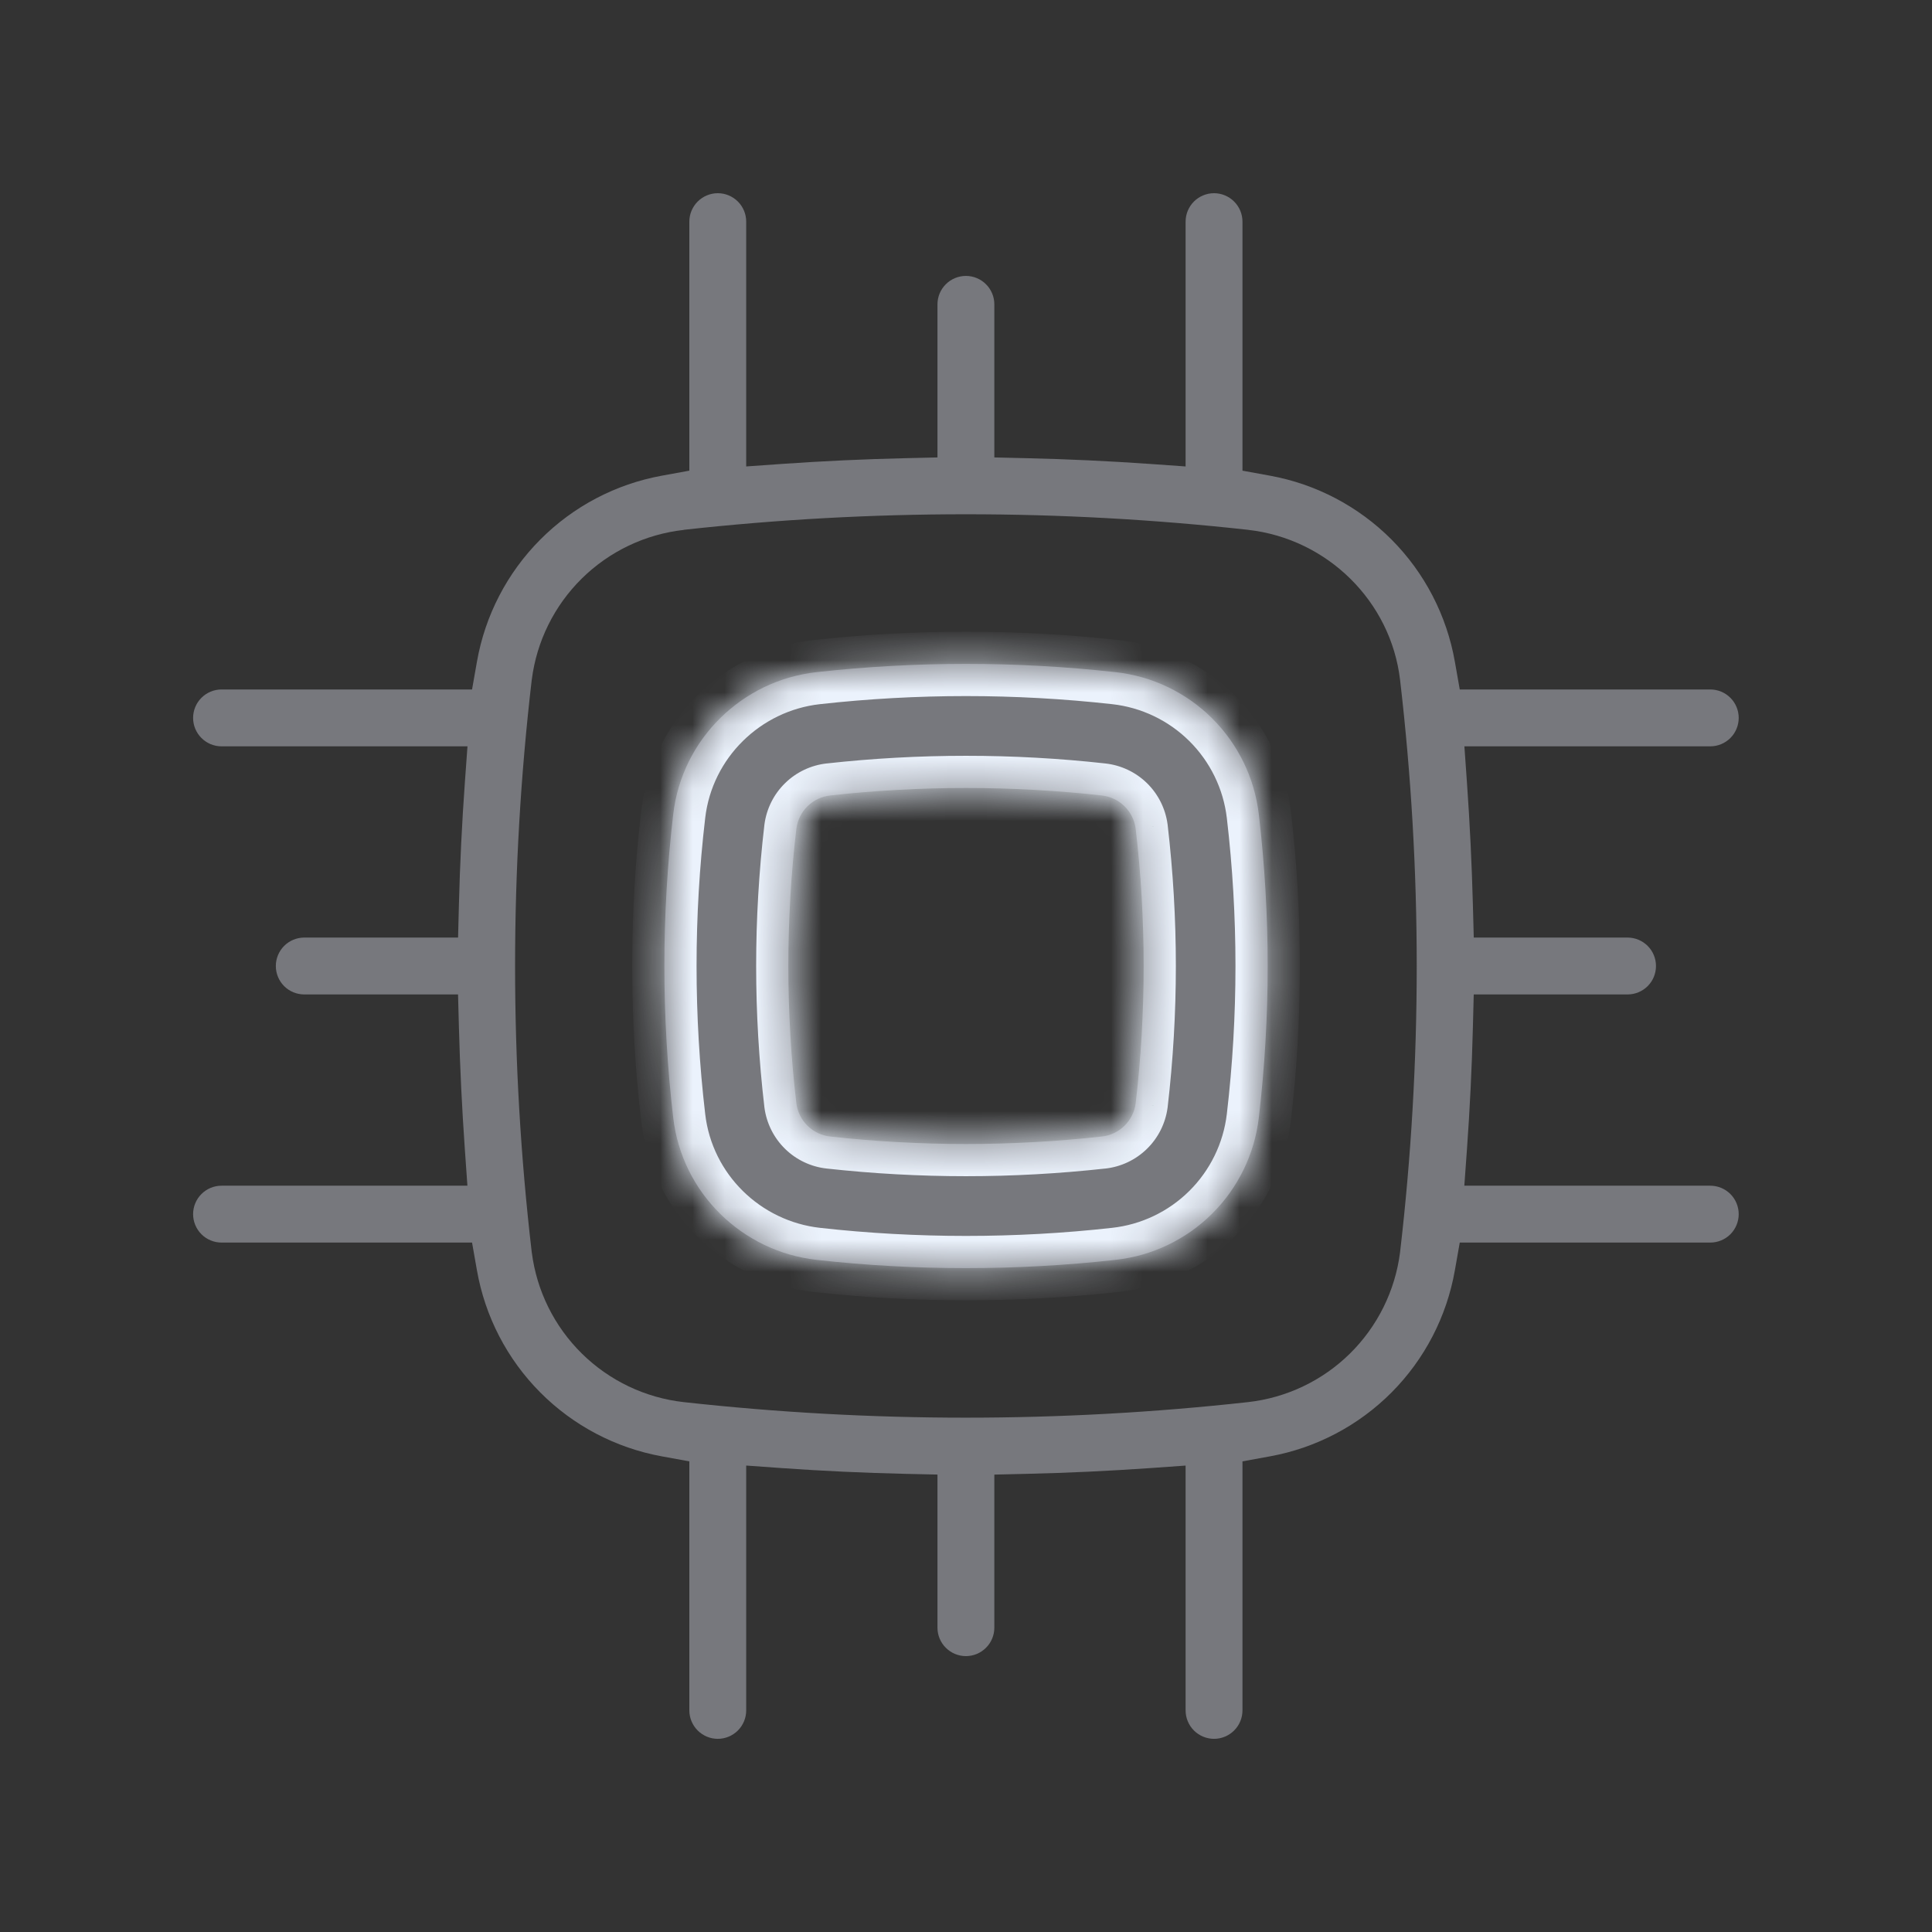 <svg xmlns="http://www.w3.org/2000/svg" width="60" height="60" viewBox="0 0 60 60" fill="none">
    <rect x="0" y="0" width="60" height="60" fill="#333333" stroke="none"/>
    <mask id="path-1-inside-1_2571_63035" fill="white">
        <path fill-rule="evenodd" clip-rule="evenodd"
            d="M34.644 20.874C31.558 20.532 28.443 20.532 25.357 20.874C23.05 21.131 21.18 22.949 20.908 25.284C20.541 28.417 20.541 31.583 20.908 34.716C21.18 37.053 23.05 38.867 25.357 39.126C28.418 39.468 31.583 39.468 34.644 39.126C35.775 39.002 36.83 38.498 37.638 37.697C38.446 36.896 38.959 35.846 39.093 34.716C39.461 31.582 39.461 28.418 39.093 25.284C38.959 24.155 38.446 23.104 37.638 22.303C36.83 21.502 35.775 20.998 34.644 20.874ZM25.783 24.704C28.562 24.395 31.439 24.395 34.218 24.704C34.483 24.733 34.73 24.85 34.92 25.036C35.111 25.223 35.233 25.467 35.269 25.731C35.6 28.567 35.6 31.433 35.269 34.269C35.233 34.533 35.11 34.778 34.919 34.965C34.728 35.151 34.481 35.268 34.215 35.296C31.413 35.605 28.585 35.605 25.783 35.296C25.518 35.267 25.271 35.15 25.08 34.964C24.89 34.778 24.767 34.533 24.732 34.269C24.4 31.433 24.4 28.567 24.732 25.731C24.768 25.467 24.89 25.222 25.081 25.035C25.272 24.849 25.52 24.732 25.785 24.704" />
    </mask>
    <path fill-rule="evenodd" clip-rule="evenodd"
        d="M34.644 20.874C31.558 20.532 28.443 20.532 25.357 20.874C23.05 21.131 21.18 22.949 20.908 25.284C20.541 28.417 20.541 31.583 20.908 34.716C21.18 37.053 23.05 38.867 25.357 39.126C28.418 39.468 31.583 39.468 34.644 39.126C35.775 39.002 36.83 38.498 37.638 37.697C38.446 36.896 38.959 35.846 39.093 34.716C39.461 31.582 39.461 28.418 39.093 25.284C38.959 24.155 38.446 23.104 37.638 22.303C36.83 21.502 35.775 20.998 34.644 20.874ZM25.783 24.704C28.562 24.395 31.439 24.395 34.218 24.704C34.483 24.733 34.73 24.85 34.92 25.036C35.111 25.223 35.233 25.467 35.269 25.731C35.6 28.567 35.6 31.433 35.269 34.269C35.233 34.533 35.11 34.778 34.919 34.965C34.728 35.151 34.481 35.268 34.215 35.296C31.413 35.605 28.585 35.605 25.783 35.296C25.518 35.267 25.271 35.15 25.08 34.964C24.89 34.778 24.767 34.533 24.732 34.269C24.4 31.433 24.4 28.567 24.732 25.731C24.768 25.467 24.89 25.222 25.081 25.035C25.272 24.849 25.52 24.732 25.785 24.704"
        fill="#77787D" />
    <path
        d="M34.644 20.874L34.534 21.868L34.535 21.868L34.644 20.874ZM25.357 20.874L25.246 19.88L25.246 19.88L25.357 20.874ZM20.908 25.284L21.901 25.4L21.901 25.4L20.908 25.284ZM20.908 34.716L21.901 34.6L21.901 34.6L20.908 34.716ZM25.357 39.126L25.245 40.12L25.246 40.12L25.357 39.126ZM34.644 39.126L34.535 38.132L34.533 38.132L34.644 39.126ZM39.093 34.716L40.086 34.834L40.086 34.832L39.093 34.716ZM39.093 25.284L40.086 25.168L40.086 25.166L39.093 25.284ZM34.218 24.704L34.108 25.698L34.108 25.698L34.218 24.704ZM35.269 25.731L36.262 25.615L36.261 25.607L36.26 25.599L35.269 25.731ZM35.269 34.269L36.26 34.401L36.261 34.393L36.262 34.385L35.269 34.269ZM34.215 35.296L34.108 34.302L34.106 34.302L34.215 35.296ZM25.783 35.296L25.673 36.29L25.673 36.29L25.783 35.296ZM24.732 34.269L23.739 34.385L23.74 34.393L23.741 34.401L24.732 34.269ZM24.732 25.731L23.741 25.599L23.74 25.607L23.739 25.615L24.732 25.731ZM34.755 19.88C31.595 19.53 28.406 19.53 25.246 19.88L25.467 21.868C28.48 21.534 31.521 21.534 34.534 21.868L34.755 19.88ZM25.246 19.88C22.484 20.188 20.242 22.363 19.915 25.168L21.901 25.4C22.119 23.535 23.616 22.074 25.467 21.868L25.246 19.88ZM19.915 25.168C19.539 28.378 19.539 31.622 19.915 34.832L21.901 34.6C21.543 31.544 21.543 28.456 21.901 25.4L19.915 25.168ZM19.915 34.832C20.242 37.641 22.485 39.809 25.245 40.12L25.468 38.132C23.614 37.924 22.118 36.466 21.901 34.6L19.915 34.832ZM25.246 40.12C28.381 40.47 31.62 40.47 34.755 40.12L34.533 38.132C31.546 38.466 28.455 38.466 25.467 38.132L25.246 40.12ZM34.754 40.12C36.109 39.971 37.374 39.367 38.342 38.407L36.934 36.987C36.287 37.629 35.441 38.032 34.535 38.132L34.754 40.12ZM38.342 38.407C39.311 37.447 39.925 36.188 40.086 34.834L38.1 34.598C37.993 35.503 37.582 36.345 36.934 36.987L38.342 38.407ZM40.086 34.832C40.463 31.621 40.463 28.379 40.086 25.168L38.1 25.401C38.458 28.457 38.458 31.543 38.1 34.599L40.086 34.832ZM40.086 25.166C39.925 23.812 39.311 22.553 38.342 21.593L36.934 23.013C37.582 23.655 37.993 24.497 38.1 25.402L40.086 25.166ZM38.342 21.593C37.374 20.633 36.109 20.029 34.754 19.88L34.535 21.868C35.441 21.968 36.287 22.371 36.934 23.013L38.342 21.593ZM25.893 25.698C28.599 25.398 31.402 25.398 34.108 25.698L34.328 23.71C31.476 23.393 28.525 23.393 25.673 23.71L25.893 25.698ZM34.108 25.698C34.151 25.702 34.191 25.721 34.221 25.751L35.62 24.321C35.27 23.979 34.815 23.764 34.328 23.71L34.108 25.698ZM34.221 25.751C34.252 25.781 34.272 25.82 34.277 25.863L36.26 25.599C36.195 25.114 35.97 24.664 35.62 24.321L34.221 25.751ZM34.275 25.847C34.598 28.606 34.598 31.394 34.275 34.153L36.262 34.385C36.602 31.472 36.602 28.528 36.262 25.615L34.275 25.847ZM34.277 34.137C34.272 34.179 34.252 34.219 34.221 34.249L35.618 35.68C35.969 35.338 36.195 34.887 36.26 34.401L34.277 34.137ZM34.221 34.249C34.19 34.279 34.151 34.298 34.108 34.302L34.323 36.291C34.811 36.238 35.267 36.023 35.618 35.68L34.221 34.249ZM34.106 34.302C31.376 34.603 28.622 34.603 25.892 34.302L25.673 36.29C28.549 36.607 31.45 36.607 34.325 36.29L34.106 34.302ZM25.893 34.303C25.85 34.298 25.81 34.279 25.78 34.249L24.381 35.679C24.731 36.021 25.186 36.237 25.673 36.29L25.893 34.303ZM25.78 34.249C25.749 34.219 25.729 34.18 25.724 34.137L23.741 34.401C23.806 34.886 24.031 35.336 24.381 35.679L25.78 34.249ZM25.726 34.153C25.403 31.394 25.403 28.606 25.726 25.847L23.739 25.615C23.398 28.528 23.398 31.472 23.739 34.385L25.726 34.153ZM25.724 25.863C25.729 25.821 25.749 25.781 25.78 25.751L24.383 24.32C24.032 24.662 23.806 25.113 23.741 25.599L25.724 25.863ZM25.78 25.751C25.811 25.721 25.85 25.703 25.893 25.698L25.678 23.709C25.19 23.762 24.734 23.977 24.383 24.32L25.78 25.751Z"
        fill="#EBF2FC" mask="url(#path-1-inside-1_2571_63035)" />
    <path fill-rule="evenodd" clip-rule="evenodd"
        d="M35.703 14.407L36.82 14.486V6.883C36.82 6.649 36.913 6.425 37.078 6.259C37.244 6.094 37.469 6 37.703 6C37.937 6 38.161 6.094 38.327 6.259C38.493 6.425 38.586 6.649 38.586 6.883V14.617L39.442 14.773C40.874 15.034 42.192 15.728 43.219 16.76C44.245 17.793 44.93 19.115 45.182 20.549L45.334 21.412H53.114C53.348 21.412 53.573 21.505 53.739 21.671C53.904 21.836 53.997 22.061 53.997 22.295C53.997 22.529 53.904 22.754 53.739 22.919C53.573 23.085 53.348 23.178 53.114 23.178H45.478L45.557 24.295C45.647 25.564 45.708 26.833 45.742 28.102L45.769 29.117H50.546C50.78 29.117 51.004 29.211 51.17 29.376C51.336 29.542 51.428 29.766 51.428 30C51.428 30.235 51.336 30.459 51.17 30.625C51.004 30.79 50.78 30.883 50.546 30.883H45.768L45.742 31.901C45.71 33.169 45.648 34.437 45.557 35.705L45.476 36.823H53.114C53.348 36.823 53.573 36.916 53.739 37.082C53.904 37.247 53.997 37.472 53.997 37.706C53.997 37.94 53.904 38.165 53.739 38.331C53.573 38.496 53.348 38.589 53.114 38.589H45.334L45.182 39.452C44.93 40.886 44.245 42.208 43.219 43.241C42.192 44.273 40.874 44.967 39.442 45.228L38.586 45.384V53.117C38.586 53.352 38.493 53.576 38.327 53.742C38.161 53.907 37.937 54.001 37.703 54.001C37.469 54.001 37.244 53.907 37.078 53.742C36.913 53.576 36.82 53.352 36.82 53.117V45.515L35.703 45.594C34.437 45.682 33.169 45.742 31.899 45.771L30.88 45.795V50.549C30.88 50.783 30.787 51.008 30.621 51.173C30.456 51.339 30.231 51.432 29.997 51.432C29.763 51.432 29.538 51.339 29.373 51.173C29.207 51.008 29.114 50.783 29.114 50.549V45.794L28.094 45.771C26.823 45.742 25.556 45.683 24.292 45.594L23.174 45.514V53.117C23.174 53.352 23.081 53.576 22.916 53.742C22.75 53.907 22.526 54.001 22.291 54.001C22.057 54.001 21.833 53.907 21.667 53.742C21.502 53.576 21.408 53.352 21.408 53.117V45.384L20.552 45.228C19.12 44.967 17.802 44.273 16.776 43.241C15.749 42.208 15.064 40.886 14.812 39.452L14.66 38.589H6.88C6.646 38.589 6.421 38.496 6.256 38.331C6.09 38.165 5.997 37.94 5.997 37.706C5.997 37.472 6.09 37.247 6.256 37.082C6.421 36.916 6.646 36.823 6.88 36.823H14.516L14.437 35.706C14.348 34.437 14.286 33.168 14.252 31.899L14.225 30.883H9.449C9.214 30.883 8.99 30.79 8.824 30.625C8.659 30.459 8.566 30.235 8.566 30C8.566 29.766 8.659 29.542 8.824 29.376C8.99 29.211 9.214 29.117 9.449 29.117H14.226L14.252 28.101C14.284 26.832 14.346 25.564 14.437 24.296L14.518 23.178H6.88C6.646 23.178 6.421 23.085 6.256 22.919C6.09 22.754 5.997 22.529 5.997 22.295C5.997 22.061 6.09 21.836 6.256 21.671C6.421 21.505 6.646 21.412 6.88 21.412H14.66L14.812 20.549C15.064 19.115 15.749 17.793 16.776 16.76C17.802 15.728 19.12 15.034 20.552 14.773L21.408 14.617V6.883C21.408 6.649 21.502 6.425 21.667 6.259C21.833 6.094 22.057 6 22.291 6C22.526 6 22.75 6.094 22.916 6.259C23.081 6.425 23.174 6.649 23.174 6.883V14.486L24.291 14.407C25.557 14.319 26.826 14.259 28.095 14.23L29.114 14.206V9.452C29.114 9.218 29.207 8.993 29.373 8.828C29.538 8.662 29.763 8.569 29.997 8.569C30.231 8.569 30.456 8.662 30.621 8.828C30.787 8.993 30.88 9.218 30.88 9.452V14.206L31.899 14.23C33.169 14.259 34.437 14.319 35.703 14.407ZM38.762 16.455L38.76 16.454C32.936 15.81 27.058 15.81 21.234 16.454L21.234 16.457C20.04 16.591 18.926 17.122 18.07 17.965C17.214 18.809 16.666 19.915 16.515 21.108L16.513 21.118C15.824 27.02 15.824 32.981 16.513 38.883L16.515 38.893C16.666 40.085 17.213 41.191 18.069 42.035C18.924 42.878 20.038 43.41 21.232 43.544L21.234 43.544C27.057 44.188 32.934 44.188 38.758 43.544L38.759 43.544C39.953 43.41 41.068 42.879 41.924 42.036C42.78 41.192 43.328 40.086 43.48 38.893L43.481 38.883C44.17 32.981 44.17 27.02 43.481 21.118C43.195 18.674 41.223 16.732 38.762 16.455Z"
        fill="#77787D" />
</svg>